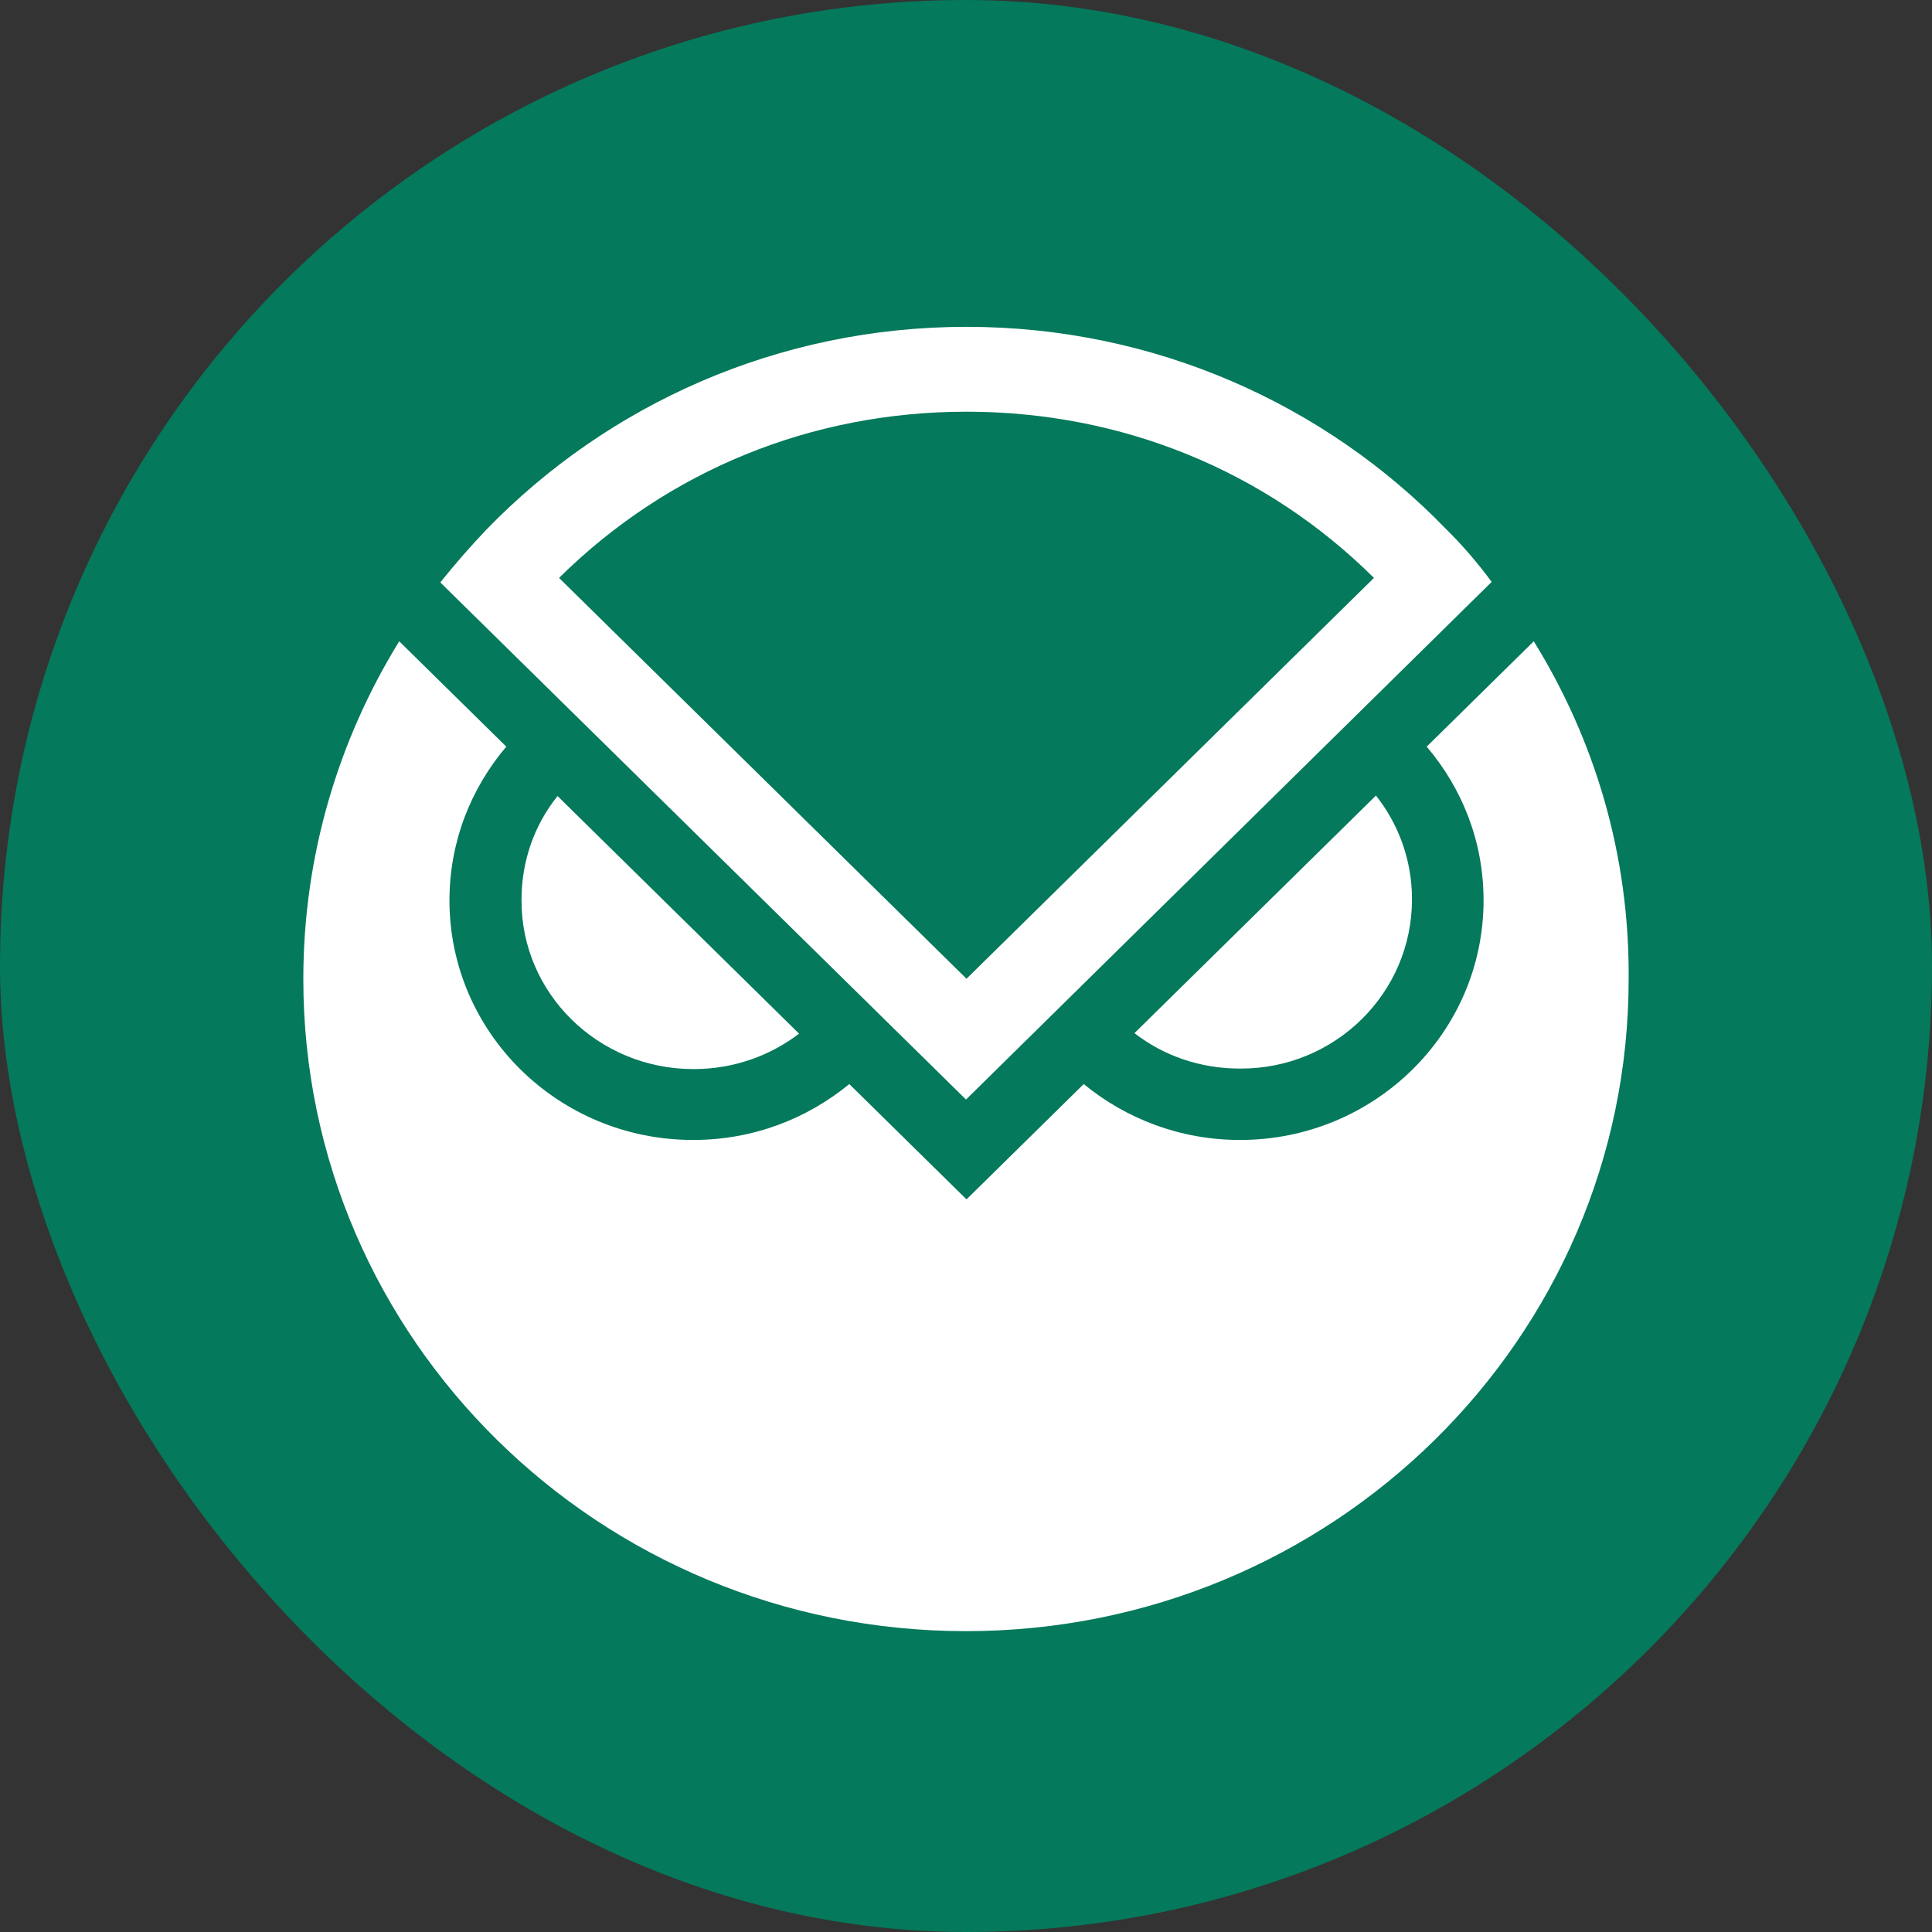 <svg width="72" height="72" viewBox="0 0 72 72" fill="none" xmlns="http://www.w3.org/2000/svg">
<rect x="0" y="0" width="72" height="72" fill="#333333" stroke="none"/>
<rect width="72" height="72" rx="36" fill="#04795B"/>
<g clip-path="url(#clip0_2528_4693)">
<path d="M25.846 39.842C27.32 39.842 28.682 39.358 29.779 38.521L20.778 29.666C19.927 30.726 19.435 32.066 19.435 33.535C19.416 37.014 22.291 39.842 25.846 39.842Z" fill="white"/>
<path d="M52.621 33.517C52.621 32.066 52.13 30.727 51.278 29.648L42.278 38.502C43.355 39.339 44.717 39.823 46.211 39.823C49.747 39.842 52.621 37.014 52.621 33.517Z" fill="white"/>
<path d="M57.159 23.899L53.169 27.825C54.493 29.387 55.288 31.359 55.288 33.554C55.288 38.484 51.222 42.483 46.211 42.483C43.998 42.483 41.975 41.702 40.387 40.4L36.019 44.697L31.651 40.4C30.062 41.702 28.058 42.483 25.826 42.483C20.815 42.483 16.75 38.484 16.75 33.554C16.75 31.378 17.544 29.387 18.868 27.825L16.826 25.816L14.878 23.899C12.609 27.583 11.304 31.88 11.304 36.493C11.304 49.924 22.366 60.788 36 60.788C49.633 60.788 60.695 49.905 60.695 36.493C60.733 31.861 59.428 27.564 57.159 23.899Z" fill="white"/>
<path d="M53.888 19.714C49.406 15.082 43.053 12.18 36.019 12.18C28.984 12.18 22.65 15.082 18.149 19.714C17.544 20.347 16.958 21.017 16.409 21.705L36 40.977L55.59 21.686C55.098 21.016 54.512 20.328 53.888 19.714ZM36.019 15.343C41.805 15.343 47.175 17.538 51.203 21.537L36.019 36.475L20.834 21.537C24.881 17.538 30.232 15.343 36.019 15.343Z" fill="white"/>
</g>
<defs>
<clipPath id="clip0_2528_4693">
<rect width="50" height="49" fill="white" transform="translate(11 12)"/>
</clipPath>
</defs>
</svg>
